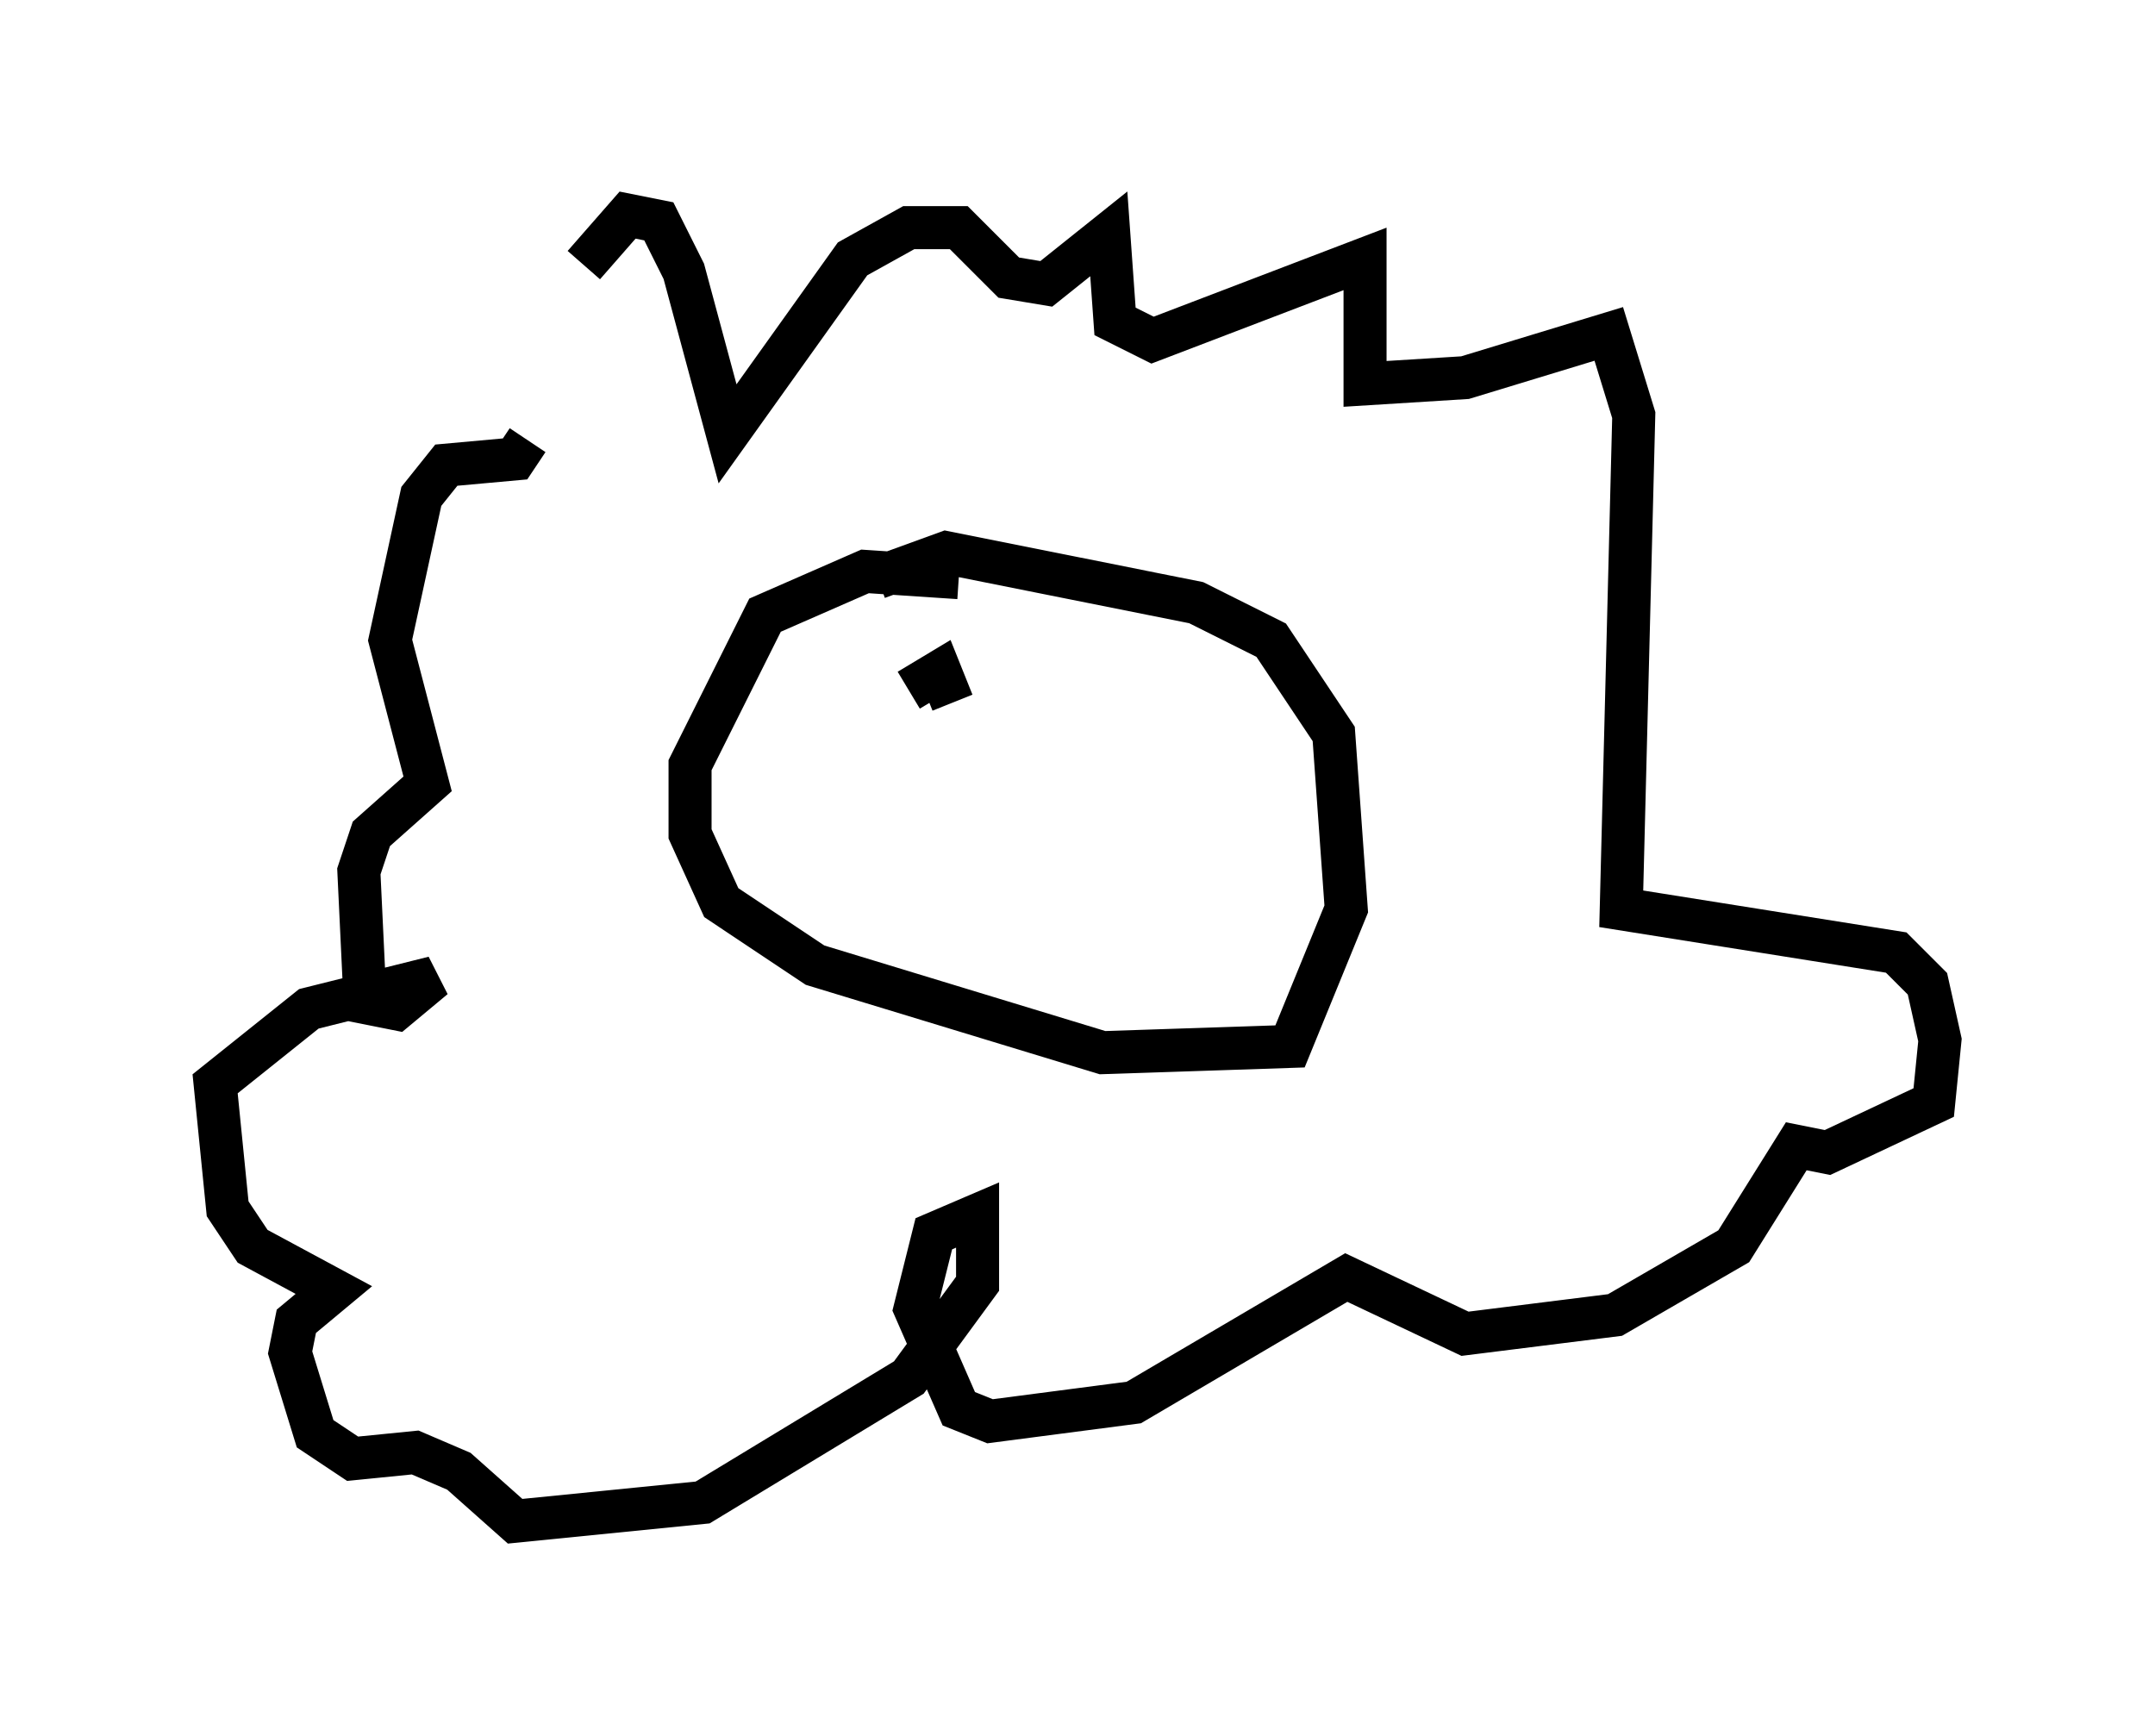 <?xml version="1.0" encoding="utf-8" ?>
<svg baseProfile="full" height="40.357" version="1.1" width="50.089" xmlns="http://www.w3.org/2000/svg" xmlns:ev="http://www.w3.org/2001/xml-events" xmlns:xlink="http://www.w3.org/1999/xlink"><defs /><rect fill="white" height="40.357" width="50.089" x="0" y="0" /><path d="M13.279, 9.939 m0.291, -3.777 l1.017, -1.162 0.726, 0.145 l0.581, 1.162 1.017, 3.777 l2.905, -4.067 1.307, -0.726 l1.162, 0.0 1.162, 1.162 l0.872, 0.145 1.453, -1.162 l0.145, 2.034 0.872, 0.436 l4.939, -1.888 0.0, 2.905 l2.324, -0.145 3.341, -1.017 l0.581, 1.888 -0.291, 11.475 l6.391, 1.017 0.726, 0.726 l0.291, 1.307 -0.145, 1.453 l-2.469, 1.162 -0.726, -0.145 l-1.453, 2.324 -2.76, 1.598 l-3.486, 0.436 -2.76, -1.307 l-4.939, 2.905 -3.341, 0.436 l-0.726, -0.291 -1.017, -2.324 l0.436, -1.743 1.017, -0.436 l0.0, 1.598 -1.598, 2.179 l-4.793, 2.905 -4.358, 0.436 l-1.307, -1.162 -1.017, -0.436 l-1.453, 0.145 -0.872, -0.581 l-0.581, -1.888 0.145, -0.726 l0.872, -0.726 -1.888, -1.017 l-0.581, -0.872 -0.291, -2.905 l2.179, -1.743 2.905, -0.726 l-0.872, 0.726 -0.726, -0.145 l-0.145, -3.05 0.291, -0.872 l1.307, -1.162 -0.872, -3.341 l0.726, -3.341 0.581, -0.726 l1.598, -0.145 0.291, -0.436 m10.022, 3.196 l-2.179, -0.145 -2.324, 1.017 l-1.743, 3.486 0.0, 1.598 l0.726, 1.598 2.179, 1.453 l6.682, 2.034 4.358, -0.145 l1.307, -3.196 -0.291, -4.067 l-1.453, -2.179 -1.743, -0.872 l-5.81, -1.162 -1.598, 0.581 m0.726, 2.615 l0.726, -0.436 0.291, 0.726 " fill="none" stroke="black" stroke-width="1" /></svg>